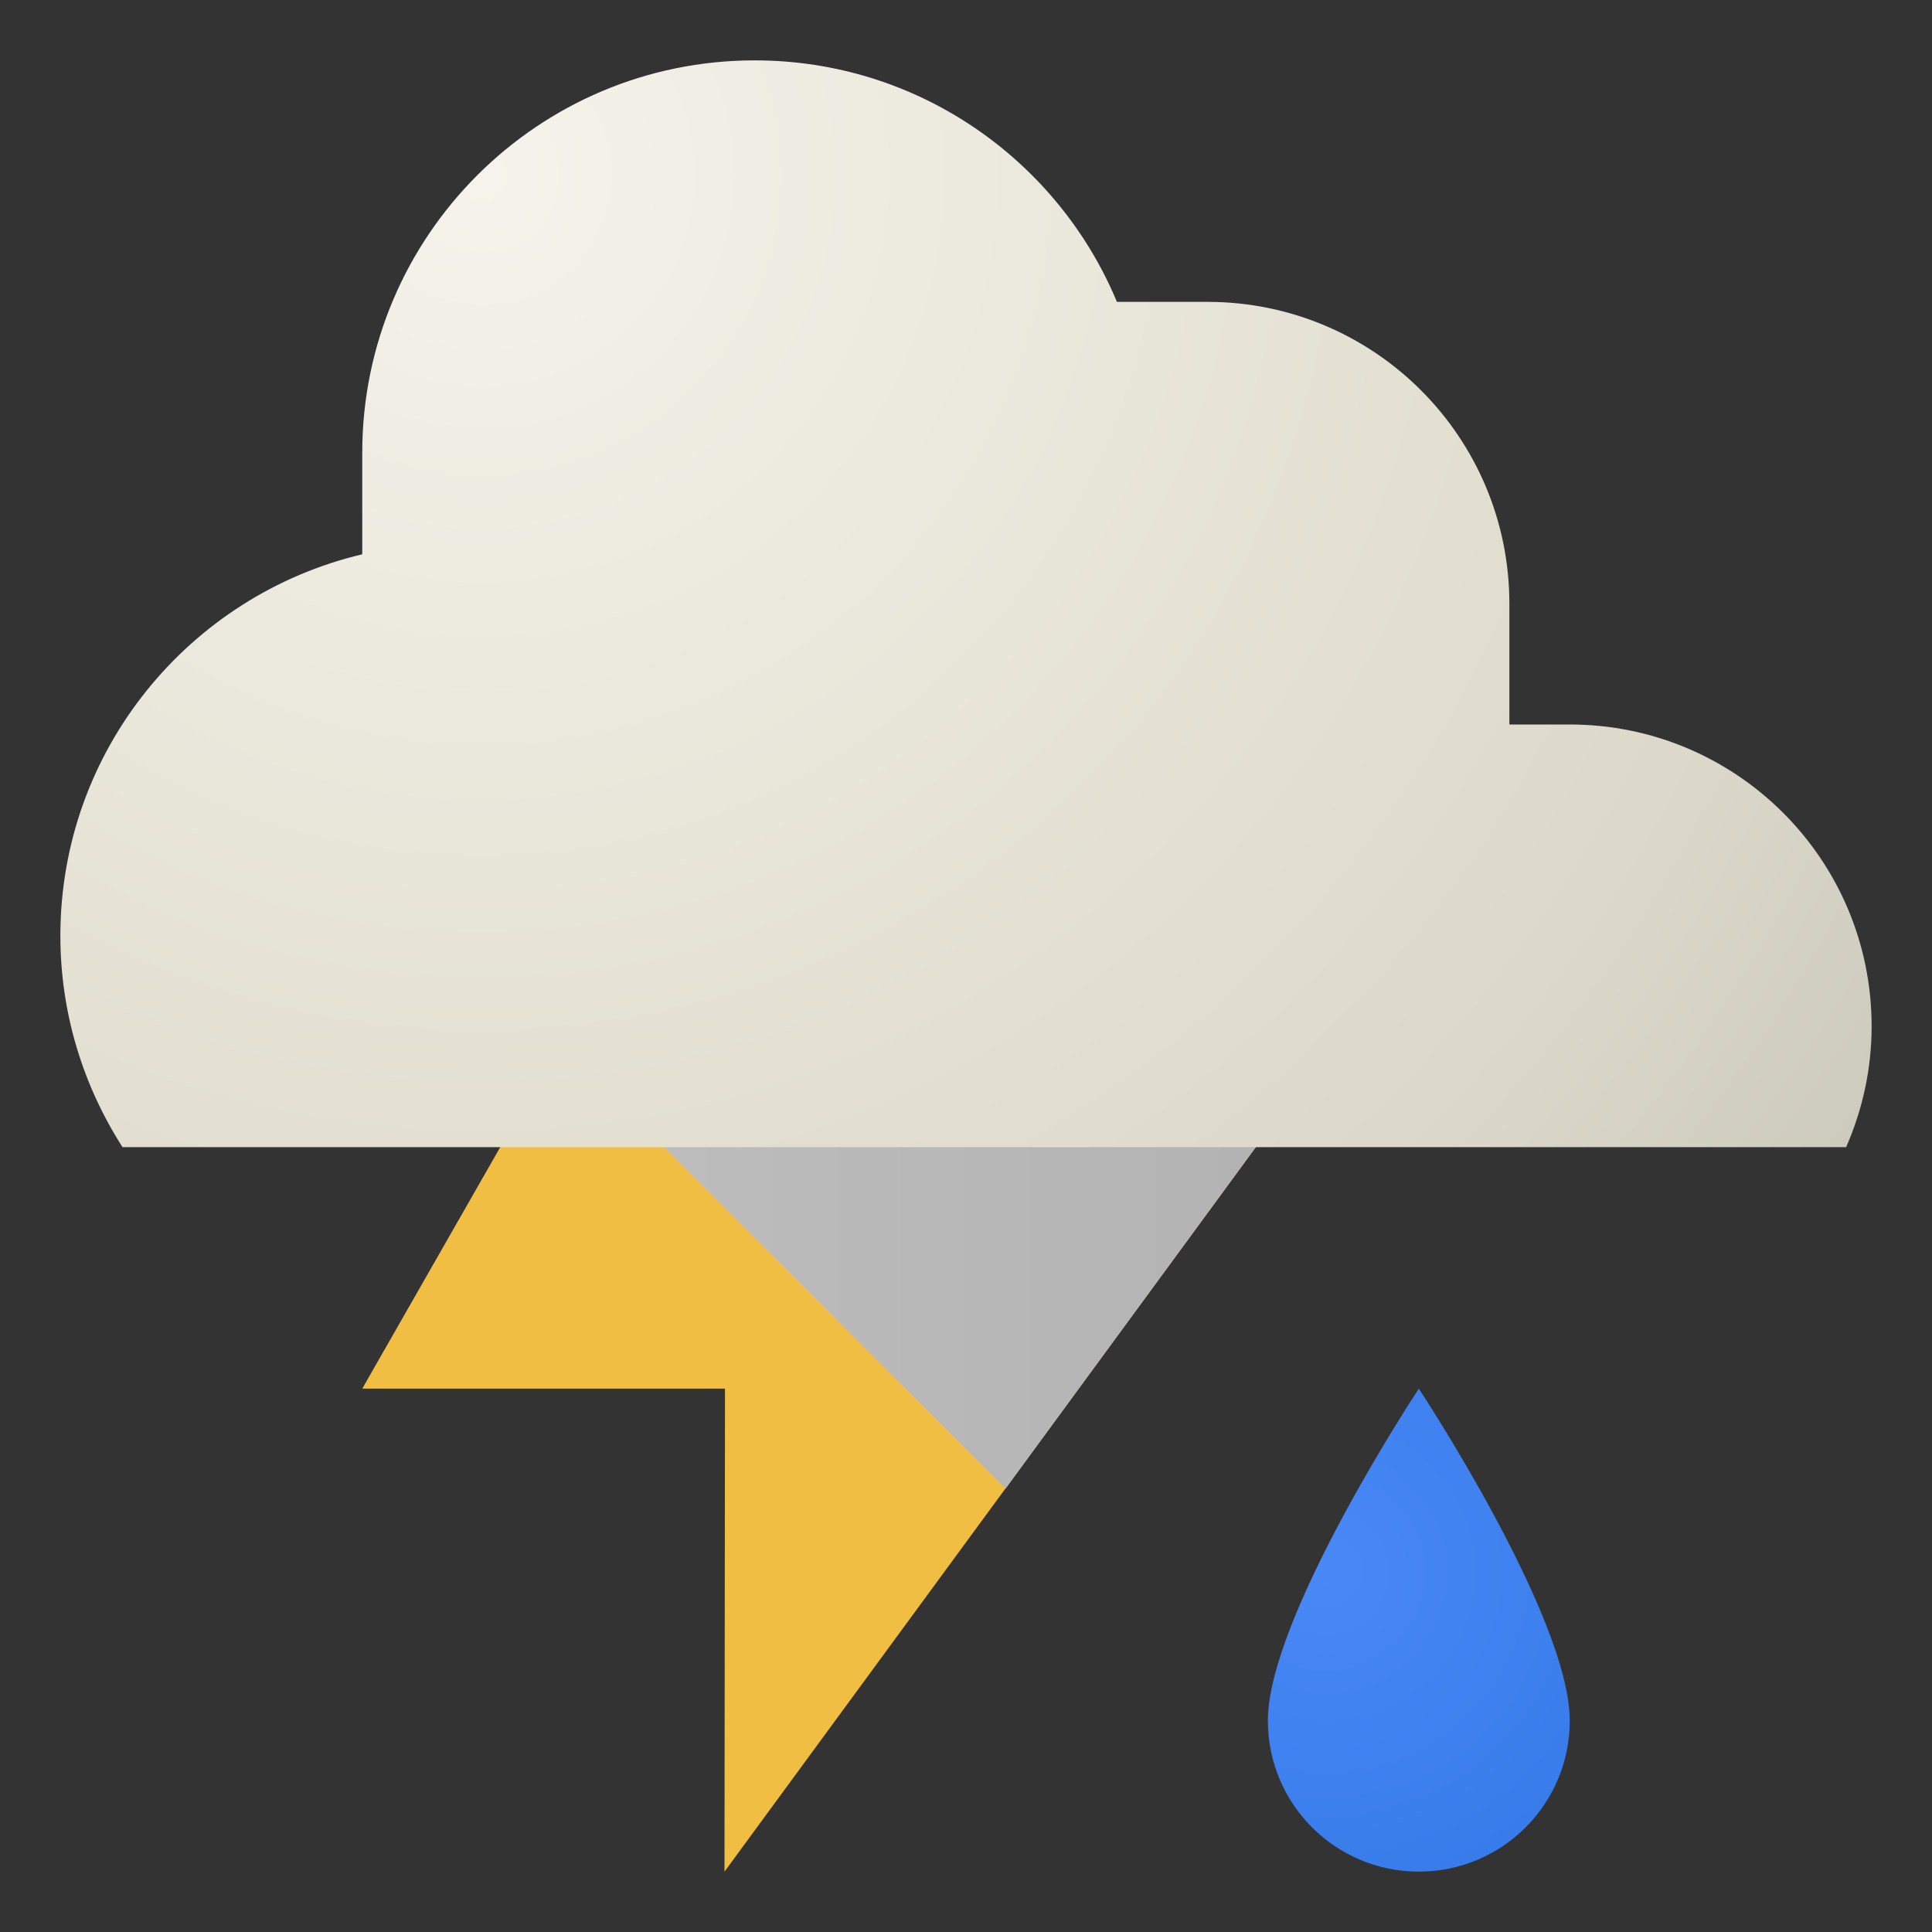 <svg xmlns="http://www.w3.org/2000/svg" xmlns:xlink="http://www.w3.org/1999/xlink" id="Layer_1" width="32" height="32" x="0" y="0" enable-background="new 0 0 32 32" version="1.1" viewBox="0 0 32 32" xml:space="preserve"><rect x="0" y="0" width="32" height="32" fill="#333333" stroke="none"/><g><g><g><polygon fill="#F1BE44" points="10 16 6 23 12.008 23 12 31 23 16"/><linearGradient id="SVGID_1_" x1="8" x2="23" y1="20.328" y2="20.328" gradientUnits="userSpaceOnUse"><stop offset="0" stop-color="#BFBFBF"/><stop offset=".85" stop-color="#B3B3B3"/></linearGradient><polygon fill="url(#SVGID_1_)" points="8 16 16.656 24.656 23 16"/></g><radialGradient id="SVGID_2_" cx="7.973" cy="2.897" r="27.71" gradientUnits="userSpaceOnUse"><stop offset="0" stop-color="#F5F3EB"/><stop offset=".65" stop-color="#E1DECF"/><stop offset=".816" stop-color="#DBD8CA"/><stop offset="1" stop-color="#CDCBBE"/></radialGradient><path fill="url(#SVGID_2_)" d="M30.578,19C30.846,18.387,31,17.712,31,17c0-2.762-2.238-5-5-5h-1v-2c0-2.762-2.238-5-5-5h-1.5 c-0.979-2.349-3.297-4-6-4C8.91,1,6,3.91,6,7.5v1.681C3.135,9.859,1,12.428,1,15.5c0,1.29,0.381,2.489,1.029,3.5H30.578z"/></g><radialGradient id="SVGID_3_" cx="21.962" cy="26.029" r="5.392" gradientUnits="userSpaceOnUse"><stop offset="0" stop-color="#4988F7"/><stop offset="1" stop-color="#377CEA"/></radialGradient><path fill="url(#SVGID_3_)" d="M21,28.5c0,1.381,1.119,2.5,2.5,2.5s2.5-1.119,2.5-2.5c0-1.719-2.5-5.5-2.5-5.5S21,26.781,21,28.5z"/></g></svg>